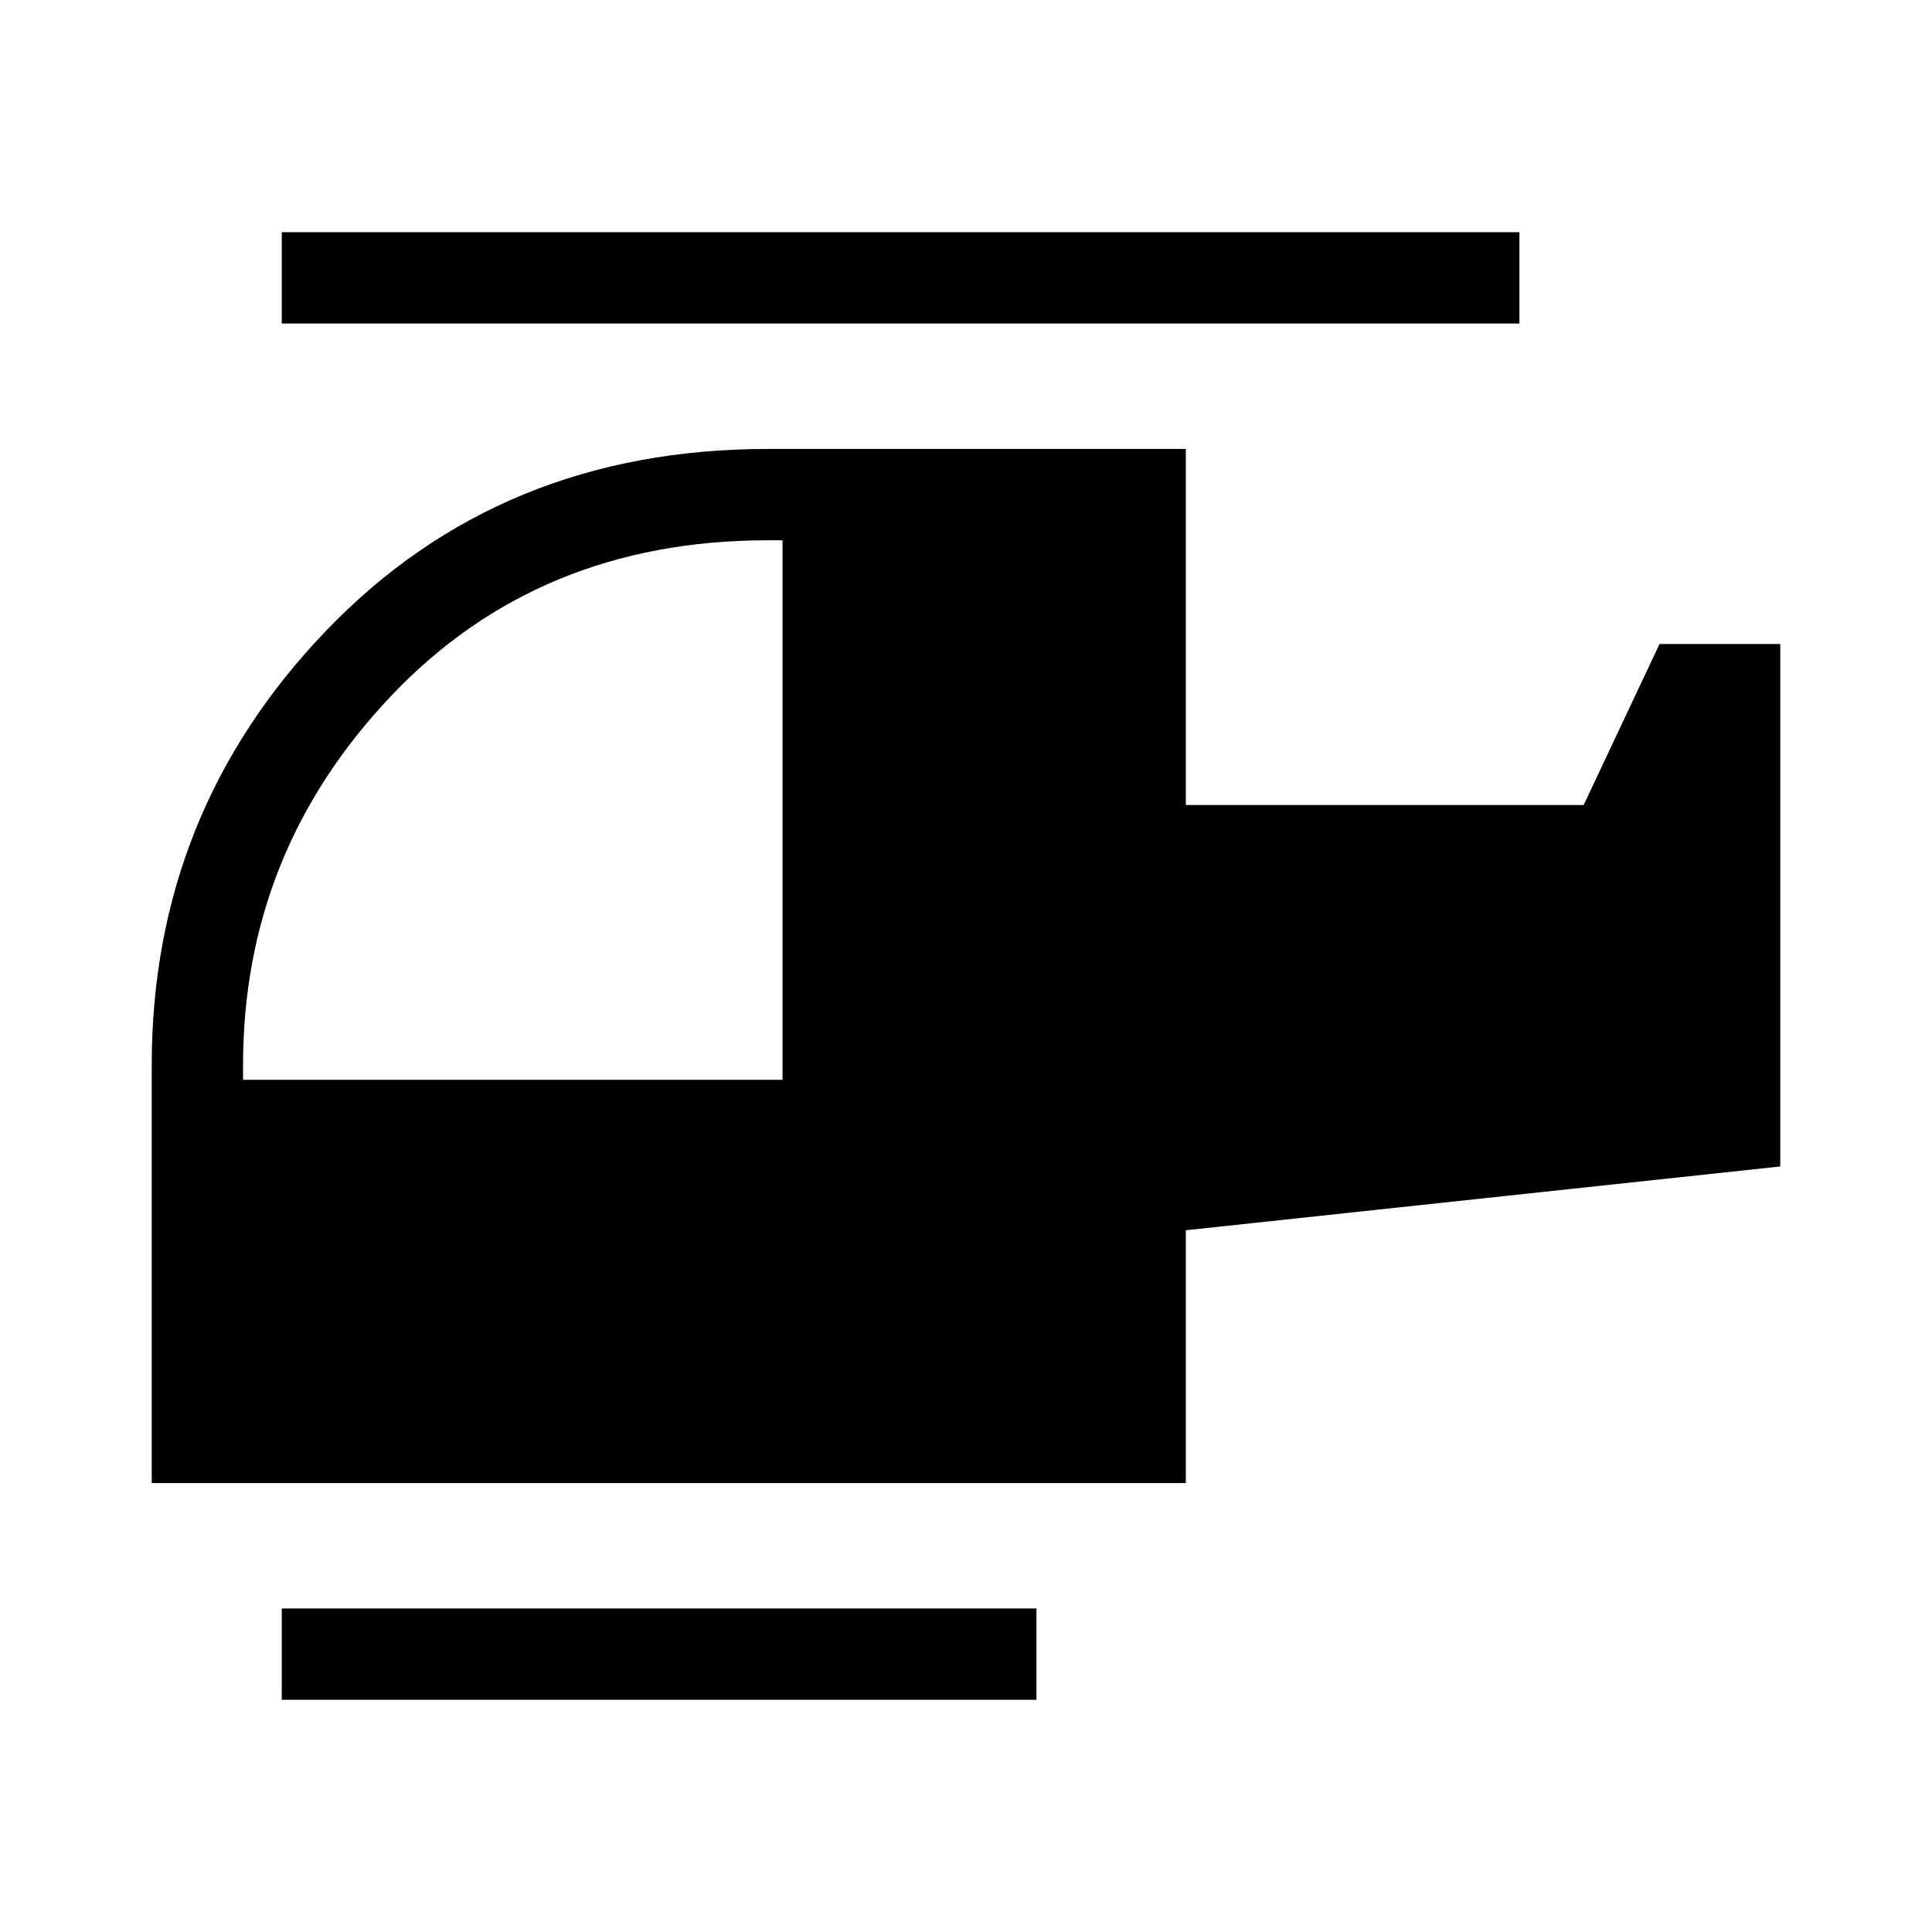 <svg xmlns="http://www.w3.org/2000/svg" width="48" height="48" viewBox="0 -960 960 960"><path d="M388.85-423.46v-268.08h-7.31q-114 0-187.38 77.54-73.39 77.54-73.39 183.23v7.31h268.08ZM515-115.39H140v-45.38h375v45.38Zm74.23-107.69H75.39v-207.69q0-125.54 86.65-215.84 86.65-90.31 219.5-90.31h207.69V-560h197.69l37.69-80h60v259.61l-295.38 31.7v125.61ZM755-799.23H140v-45.38h615v45.38Z"/></svg>